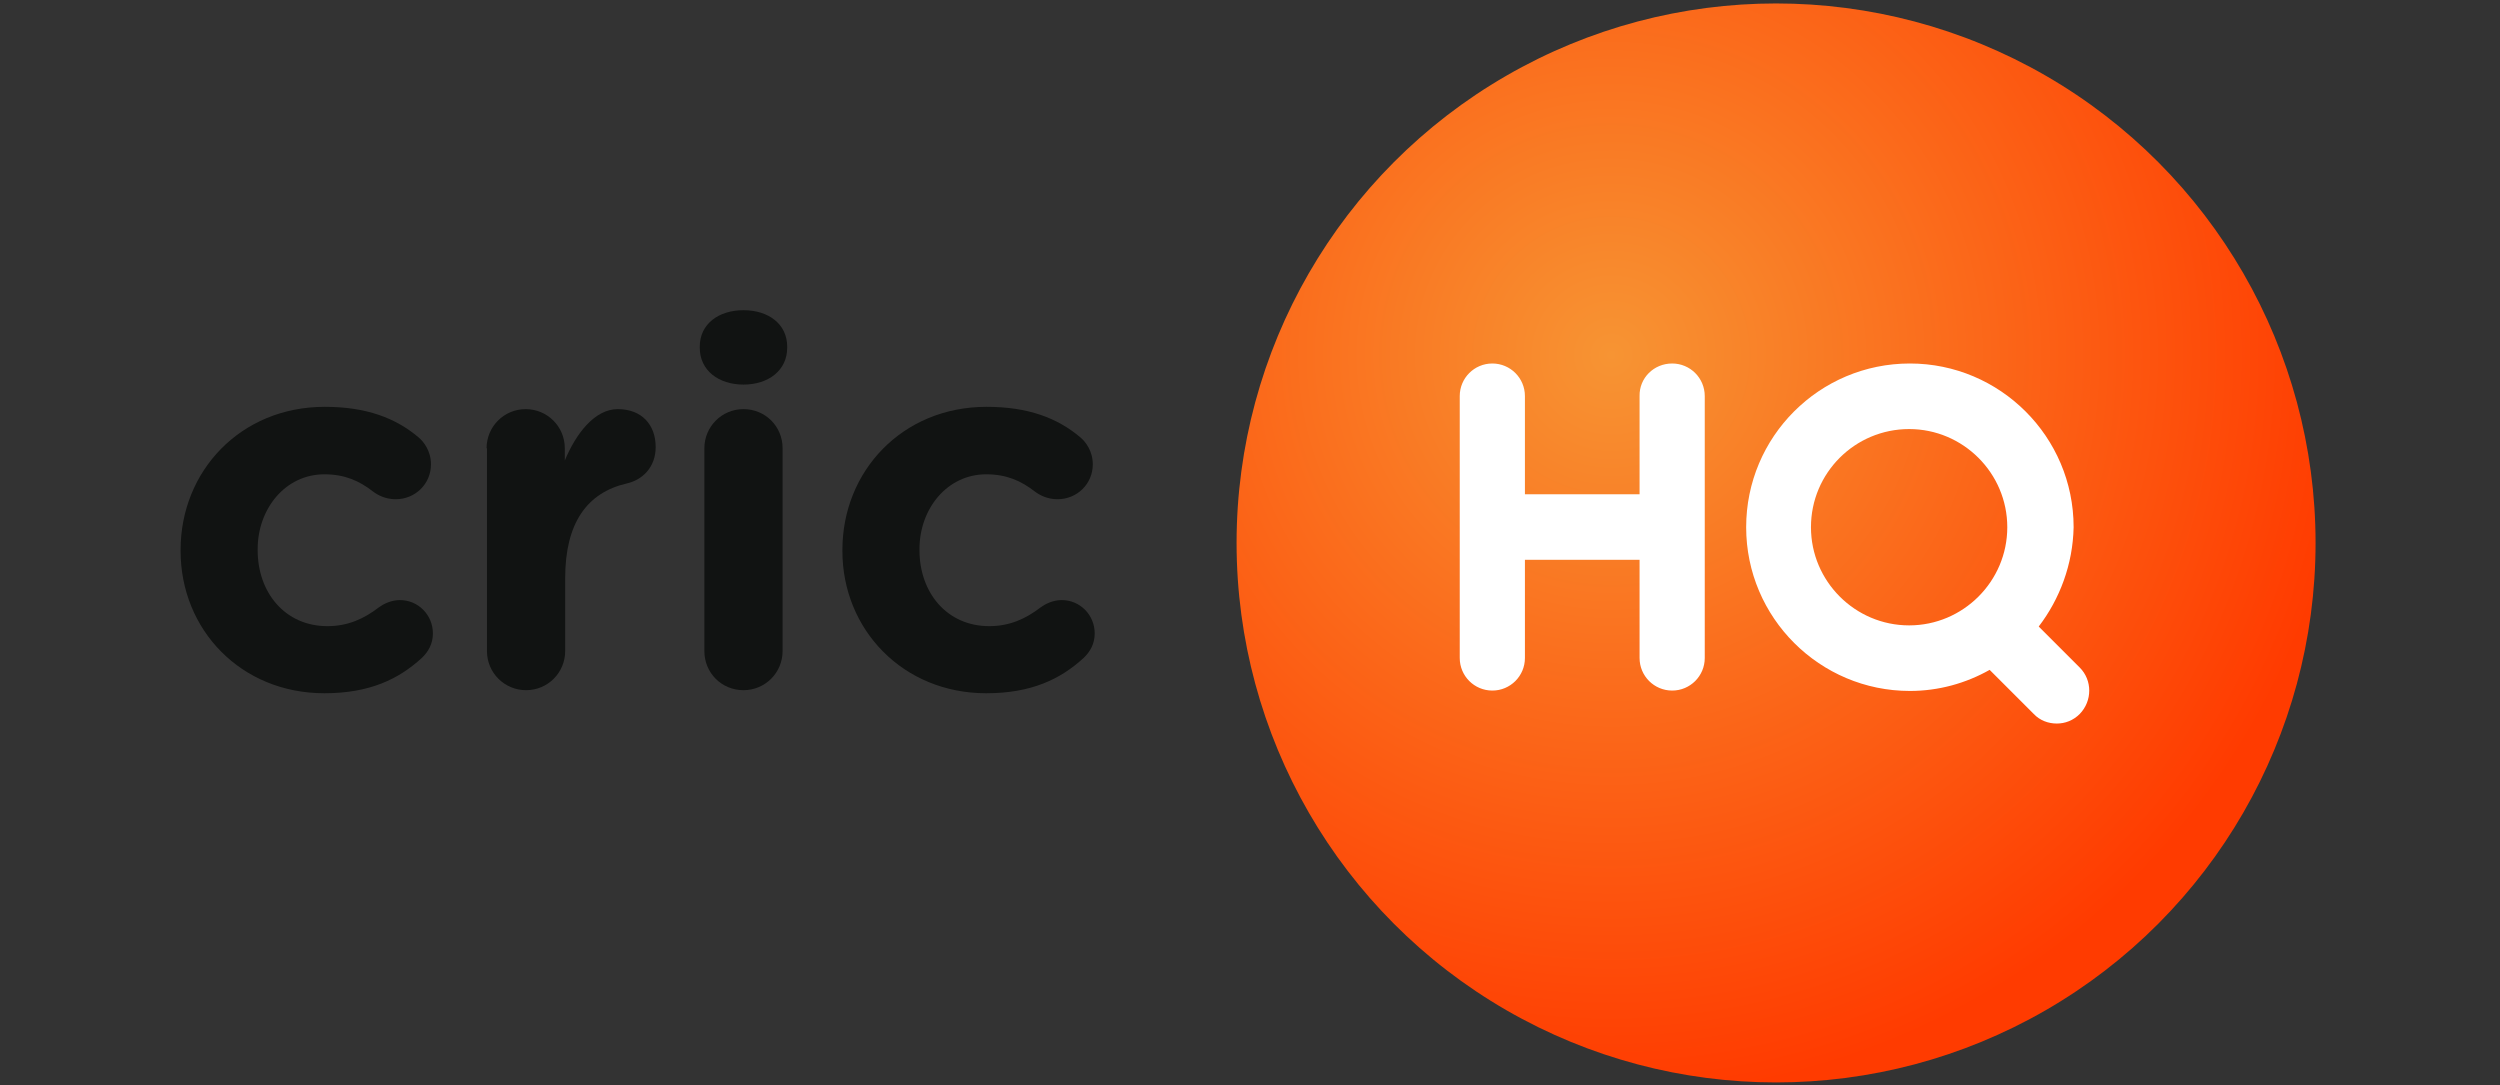 <?xml version="1.0" encoding="UTF-8"?>
<svg viewBox="0 0 652 283" version="1.1" xmlns="http://www.w3.org/2000/svg" xmlns:xlink="http://www.w3.org/1999/xlink">
    <rect x="0" y="0" width="652" height="283" fill="#333333" stroke="none"/>
    <defs>
        <radialGradient cx="34.667%" cy="32.512%" fx="34.667%" fy="32.512%" r="69.165%" id="radialGradient-1">
            <stop stop-color="#F79433" offset="0%"></stop>
            <stop stop-color="#FF3B00" offset="100%"></stop>
        </radialGradient>
    </defs>
    <g id="Page-1" stroke="none" stroke-width="1" fill="none" fill-rule="evenodd">
        <g id="logo" transform="translate(47, 0)">
            <circle id="Oval" fill="url(#radialGradient-1)" fill-rule="nonzero" cx="416.2" cy="141.6" r="140.7"></circle>
            <g id="Group" transform="translate(0, 80)" fill="#111312" fill-rule="nonzero">
                <path d="M0.1,63.7 L0.1,63.4 C0.1,42.9 15.7,26.1 37.7,26.1 C48.5,26.1 56.2,29 62.2,34.1 C63.5,35.2 65.4,37.6 65.4,41.1 C65.4,46.2 61.3,50.2 56.2,50.2 C53.5,50.2 51.5,49.1 50.3,48.2 C46.7,45.4 42.9,43.7 37.6,43.7 C27.4,43.7 20.2,52.7 20.2,63.2 L20.2,63.5 C20.2,74.5 27.3,83.3 38.4,83.3 C43.7,83.3 47.9,81.4 51.8,78.4 C52.9,77.6 54.9,76.5 57.3,76.5 C62.1,76.5 65.9,80.4 65.9,85.2 C65.9,87.9 64.7,90 63,91.6 C57,97.1 49.4,100.8 37.6,100.8 C15.8,100.8 0.1,84.2 0.1,63.7 Z" id="Path"></path>
                <path d="M79.9,36.9 C79.9,31.3 84.4,26.7 90.1,26.7 C95.7,26.7 100.3,31.2 100.3,36.9 L100.3,40.1 C103.2,33.1 108.1,26.7 114.1,26.7 C120.4,26.7 124,30.8 124,36.6 C124,41.9 120.5,45.2 116.4,46.1 C106.1,48.5 100.4,56.4 100.4,70.8 L100.4,89.8 C100.4,95.4 95.9,100 90.2,100 C84.6,100 80,95.5 80,89.8 L80,36.9 L79.9,36.9 Z" id="Path"></path>
                <path d="M135.5,10.4 C135.5,4.5 140.4,0.9 146.9,0.9 C153.4,0.9 158.3,4.5 158.3,10.4 L158.3,10.7 C158.3,16.6 153.4,20.3 146.9,20.3 C140.4,20.3 135.5,16.6 135.5,10.7 L135.5,10.4 Z M136.7,36.9 C136.7,31.3 141.2,26.7 146.9,26.7 C152.6,26.7 157.1,31.2 157.1,36.9 L157.1,89.8 C157.1,95.4 152.6,100 146.9,100 C141.2,100 136.7,95.5 136.7,89.8 L136.7,36.9 Z" id="Shape"></path>
                <path d="M172.7,63.7 L172.7,63.4 C172.7,42.9 188.3,26.1 210.3,26.1 C221.1,26.1 228.8,29 234.8,34.1 C236.1,35.2 238,37.6 238,41.1 C238,46.2 233.9,50.2 228.8,50.2 C226.1,50.2 224.1,49.1 222.9,48.2 C219.3,45.4 215.5,43.7 210.2,43.7 C200,43.7 192.8,52.7 192.8,63.2 L192.8,63.5 C192.8,74.5 199.9,83.3 211,83.3 C216.3,83.3 220.5,81.4 224.4,78.4 C225.5,77.6 227.5,76.5 229.9,76.5 C234.7,76.5 238.5,80.4 238.5,85.2 C238.5,87.9 237.3,90 235.6,91.6 C229.6,97.1 222,100.8 210.2,100.8 C188.5,100.8 172.7,84.2 172.7,63.7 L172.7,63.7 Z" id="Path"></path>
            </g>
            <path d="M425.3,137.5 C425.3,151.6 436.8,163.1 450.9,163.1 C465,163.1 476.5,151.6 476.5,137.5 C476.5,123.4 465,111.9 450.9,111.9 C436.8,111.9 425.3,123.3 425.3,137.5 L425.3,137.5 Z M484.7,163.4 L495.4,174.1 C498.7,177.4 498.7,182.8 495.4,186.2 C493.7,187.9 491.6,188.7 489.4,188.7 C487.2,188.7 485,187.9 483.4,186.2 L471.9,174.7 C465.7,178.2 458.6,180.2 451.1,180.2 C427.6,180.2 408.4,161.1 408.4,137.5 C408.4,113.9 427.5,94.8 451.1,94.8 C474.6,94.8 493.8,113.9 493.8,137.5 C493.6,147.2 490.2,156.2 484.7,163.4 Z M389.1,94.8 C393.8,94.8 397.6,98.6 397.6,103.3 L397.6,171.6 C397.6,176.3 393.8,180.1 389.1,180.1 C384.4,180.1 380.6,176.3 380.6,171.6 L380.6,146 L350.7,146 L350.7,171.6 C350.7,176.3 346.9,180.1 342.2,180.1 C337.5,180.1 333.7,176.3 333.7,171.6 L333.7,103.3 C333.7,98.6 337.5,94.8 342.2,94.8 C346.9,94.8 350.7,98.6 350.7,103.3 L350.7,128.9 L380.6,128.9 L380.6,103.3 C380.5,98.6 384.3,94.8 389.1,94.8 L389.1,94.8 Z" id="Shape" fill="#FFFFFF"></path>
        </g>
    </g>
</svg>
